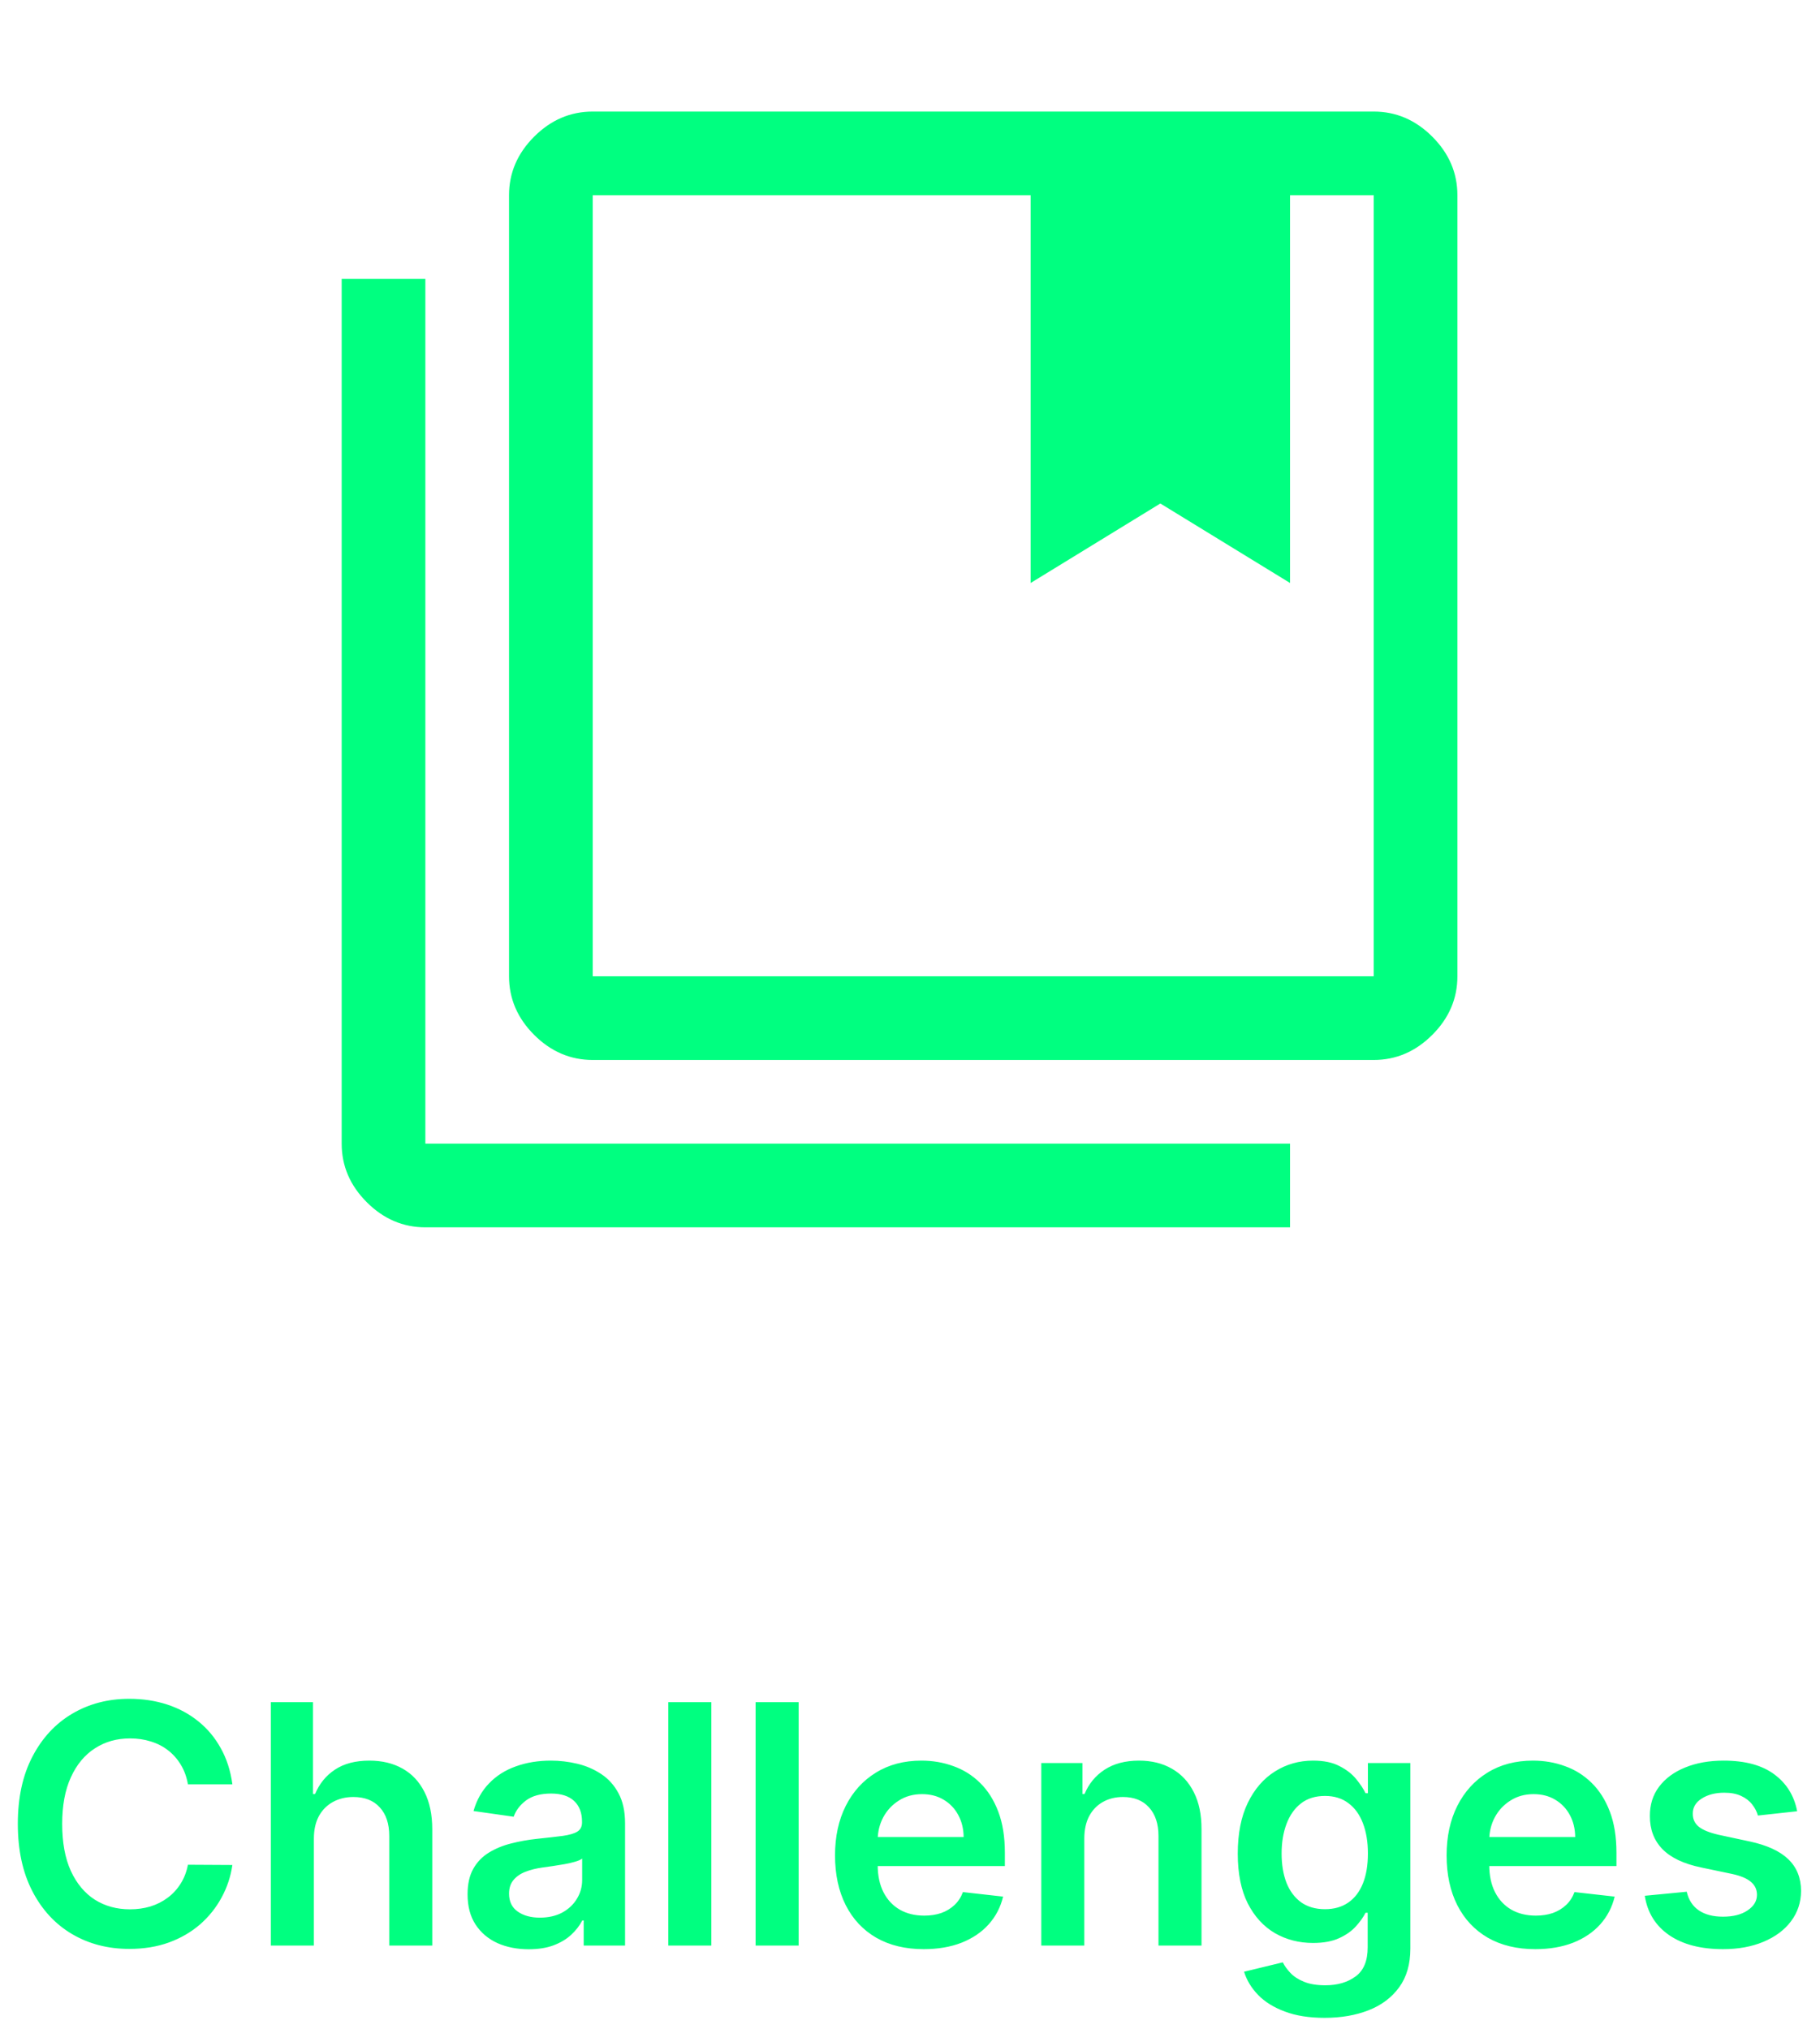 <svg width="87" height="97" viewBox="0 0 87 97" fill="none" xmlns="http://www.w3.org/2000/svg">
<path d="M11.108 85.29H8.983C8.922 84.941 8.811 84.633 8.648 84.364C8.485 84.091 8.282 83.86 8.04 83.671C7.797 83.481 7.521 83.339 7.21 83.244C6.903 83.146 6.572 83.097 6.216 83.097C5.583 83.097 5.023 83.256 4.534 83.574C4.045 83.888 3.663 84.35 3.386 84.96C3.11 85.566 2.972 86.307 2.972 87.182C2.972 88.072 3.11 88.822 3.386 89.432C3.667 90.038 4.049 90.496 4.534 90.807C5.023 91.114 5.581 91.267 6.21 91.267C6.559 91.267 6.884 91.222 7.188 91.131C7.494 91.036 7.769 90.898 8.011 90.716C8.258 90.534 8.464 90.311 8.631 90.046C8.801 89.78 8.919 89.477 8.983 89.136L11.108 89.148C11.028 89.701 10.856 90.22 10.591 90.704C10.329 91.189 9.987 91.617 9.562 91.989C9.138 92.356 8.642 92.644 8.074 92.852C7.506 93.057 6.875 93.159 6.182 93.159C5.159 93.159 4.246 92.922 3.443 92.449C2.64 91.975 2.008 91.292 1.545 90.398C1.083 89.504 0.852 88.432 0.852 87.182C0.852 85.928 1.085 84.856 1.551 83.966C2.017 83.072 2.652 82.388 3.455 81.915C4.258 81.441 5.167 81.204 6.182 81.204C6.83 81.204 7.432 81.296 7.989 81.477C8.545 81.659 9.042 81.926 9.477 82.278C9.913 82.627 10.271 83.055 10.551 83.562C10.835 84.066 11.021 84.642 11.108 85.29ZM15.004 87.886V93H12.947V81.364H14.959V85.756H15.061C15.266 85.263 15.582 84.875 16.01 84.591C16.442 84.303 16.991 84.159 17.658 84.159C18.264 84.159 18.792 84.286 19.243 84.54C19.694 84.794 20.042 85.165 20.288 85.653C20.538 86.142 20.663 86.739 20.663 87.443V93H18.607V87.761C18.607 87.174 18.455 86.718 18.152 86.392C17.853 86.062 17.432 85.898 16.891 85.898C16.527 85.898 16.201 85.977 15.913 86.136C15.629 86.292 15.406 86.517 15.243 86.812C15.084 87.108 15.004 87.466 15.004 87.886ZM25.271 93.176C24.718 93.176 24.22 93.078 23.777 92.881C23.338 92.68 22.989 92.385 22.732 91.994C22.478 91.604 22.351 91.123 22.351 90.551C22.351 90.059 22.442 89.651 22.624 89.329C22.805 89.008 23.053 88.75 23.368 88.557C23.682 88.364 24.037 88.218 24.43 88.119C24.828 88.017 25.239 87.943 25.663 87.898C26.175 87.845 26.59 87.797 26.908 87.756C27.226 87.71 27.457 87.642 27.601 87.551C27.749 87.456 27.822 87.311 27.822 87.114V87.079C27.822 86.651 27.695 86.32 27.442 86.085C27.188 85.85 26.822 85.733 26.345 85.733C25.841 85.733 25.442 85.843 25.146 86.062C24.855 86.282 24.658 86.542 24.555 86.841L22.635 86.568C22.787 86.038 23.037 85.595 23.385 85.239C23.733 84.879 24.16 84.61 24.663 84.432C25.167 84.25 25.724 84.159 26.334 84.159C26.754 84.159 27.173 84.208 27.59 84.307C28.006 84.405 28.387 84.568 28.732 84.796C29.076 85.019 29.353 85.324 29.561 85.71C29.773 86.097 29.879 86.579 29.879 87.159V93H27.902V91.801H27.834C27.709 92.044 27.533 92.271 27.305 92.483C27.082 92.691 26.8 92.86 26.459 92.989C26.122 93.114 25.726 93.176 25.271 93.176ZM25.805 91.665C26.218 91.665 26.576 91.583 26.879 91.421C27.182 91.254 27.415 91.034 27.578 90.761C27.745 90.489 27.828 90.191 27.828 89.869V88.841C27.764 88.894 27.654 88.943 27.499 88.989C27.347 89.034 27.177 89.074 26.987 89.108C26.798 89.142 26.61 89.172 26.425 89.199C26.239 89.225 26.078 89.248 25.942 89.267C25.635 89.309 25.36 89.377 25.118 89.472C24.875 89.566 24.684 89.699 24.544 89.869C24.404 90.036 24.334 90.252 24.334 90.517C24.334 90.896 24.472 91.182 24.749 91.375C25.025 91.568 25.377 91.665 25.805 91.665ZM34.004 81.364V93H31.947V81.364H34.004ZM38.176 81.364V93H36.119V81.364H38.176ZM44.155 93.171C43.28 93.171 42.524 92.989 41.888 92.625C41.255 92.258 40.769 91.739 40.428 91.068C40.087 90.394 39.916 89.6 39.916 88.688C39.916 87.79 40.087 87.002 40.428 86.324C40.772 85.642 41.253 85.112 41.871 84.733C42.488 84.35 43.214 84.159 44.047 84.159C44.585 84.159 45.092 84.246 45.57 84.421C46.051 84.591 46.475 84.856 46.842 85.216C47.214 85.576 47.505 86.034 47.717 86.591C47.929 87.144 48.035 87.803 48.035 88.568V89.199H40.882V87.812H46.064C46.06 87.419 45.975 87.068 45.808 86.761C45.642 86.451 45.409 86.206 45.109 86.028C44.814 85.85 44.469 85.761 44.075 85.761C43.655 85.761 43.285 85.864 42.967 86.068C42.649 86.269 42.401 86.534 42.223 86.864C42.049 87.189 41.96 87.547 41.956 87.938V89.148C41.956 89.655 42.049 90.091 42.234 90.454C42.42 90.814 42.679 91.091 43.013 91.284C43.346 91.474 43.736 91.568 44.183 91.568C44.483 91.568 44.753 91.526 44.996 91.443C45.238 91.356 45.448 91.229 45.626 91.062C45.804 90.896 45.939 90.689 46.03 90.443L47.95 90.659C47.829 91.167 47.598 91.61 47.257 91.989C46.92 92.364 46.488 92.655 45.962 92.864C45.435 93.068 44.833 93.171 44.155 93.171ZM51.832 87.886V93H49.776V84.273H51.742V85.756H51.844C52.044 85.267 52.365 84.879 52.804 84.591C53.247 84.303 53.794 84.159 54.446 84.159C55.048 84.159 55.573 84.288 56.02 84.546C56.471 84.803 56.819 85.176 57.065 85.665C57.315 86.153 57.438 86.746 57.435 87.443V93H55.378V87.761C55.378 87.178 55.226 86.722 54.923 86.392C54.624 86.062 54.209 85.898 53.679 85.898C53.319 85.898 52.999 85.977 52.719 86.136C52.442 86.292 52.224 86.517 52.065 86.812C51.91 87.108 51.832 87.466 51.832 87.886ZM63.321 96.454C62.582 96.454 61.948 96.354 61.418 96.153C60.887 95.956 60.461 95.691 60.139 95.358C59.817 95.025 59.594 94.655 59.469 94.25L61.321 93.801C61.404 93.972 61.526 94.14 61.685 94.307C61.844 94.477 62.058 94.617 62.327 94.727C62.599 94.841 62.942 94.898 63.355 94.898C63.938 94.898 64.421 94.756 64.804 94.472C65.187 94.191 65.378 93.729 65.378 93.085V91.432H65.276C65.169 91.644 65.014 91.862 64.81 92.085C64.609 92.309 64.342 92.496 64.008 92.648C63.679 92.799 63.264 92.875 62.764 92.875C62.094 92.875 61.486 92.718 60.94 92.403C60.399 92.085 59.967 91.612 59.645 90.983C59.327 90.35 59.168 89.559 59.168 88.608C59.168 87.65 59.327 86.841 59.645 86.182C59.967 85.519 60.401 85.017 60.946 84.676C61.492 84.331 62.099 84.159 62.77 84.159C63.281 84.159 63.702 84.246 64.031 84.421C64.365 84.591 64.63 84.797 64.827 85.04C65.024 85.278 65.173 85.504 65.276 85.716H65.389V84.273H67.418V93.142C67.418 93.888 67.24 94.506 66.883 94.994C66.528 95.483 66.041 95.849 65.423 96.091C64.806 96.333 64.105 96.454 63.321 96.454ZM63.338 91.261C63.774 91.261 64.145 91.155 64.452 90.943C64.758 90.731 64.992 90.426 65.151 90.028C65.31 89.631 65.389 89.153 65.389 88.597C65.389 88.047 65.31 87.566 65.151 87.153C64.995 86.74 64.764 86.421 64.457 86.193C64.154 85.962 63.781 85.847 63.338 85.847C62.88 85.847 62.497 85.966 62.19 86.204C61.883 86.443 61.653 86.771 61.497 87.188C61.342 87.6 61.264 88.07 61.264 88.597C61.264 89.131 61.342 89.599 61.497 90C61.656 90.398 61.889 90.708 62.196 90.932C62.507 91.151 62.887 91.261 63.338 91.261ZM73.389 93.171C72.514 93.171 71.758 92.989 71.122 92.625C70.49 92.258 70.003 91.739 69.662 91.068C69.321 90.394 69.151 89.6 69.151 88.688C69.151 87.79 69.321 87.002 69.662 86.324C70.007 85.642 70.488 85.112 71.105 84.733C71.722 84.35 72.448 84.159 73.281 84.159C73.819 84.159 74.327 84.246 74.804 84.421C75.285 84.591 75.709 84.856 76.077 85.216C76.448 85.576 76.74 86.034 76.952 86.591C77.164 87.144 77.27 87.803 77.27 88.568V89.199H70.117V87.812H75.298C75.294 87.419 75.209 87.068 75.043 86.761C74.876 86.451 74.643 86.206 74.344 86.028C74.048 85.85 73.704 85.761 73.31 85.761C72.889 85.761 72.52 85.864 72.202 86.068C71.883 86.269 71.635 86.534 71.457 86.864C71.283 87.189 71.194 87.547 71.19 87.938V89.148C71.19 89.655 71.283 90.091 71.469 90.454C71.654 90.814 71.914 91.091 72.247 91.284C72.581 91.474 72.971 91.568 73.418 91.568C73.717 91.568 73.988 91.526 74.23 91.443C74.472 91.356 74.683 91.229 74.861 91.062C75.039 90.896 75.173 90.689 75.264 90.443L77.185 90.659C77.063 91.167 76.832 91.61 76.492 91.989C76.154 92.364 75.722 92.655 75.196 92.864C74.669 93.068 74.067 93.171 73.389 93.171ZM85.908 86.579L84.033 86.784C83.98 86.595 83.887 86.417 83.754 86.25C83.626 86.083 83.451 85.949 83.231 85.847C83.012 85.744 82.743 85.693 82.425 85.693C81.997 85.693 81.637 85.786 81.345 85.972C81.057 86.157 80.915 86.398 80.919 86.693C80.915 86.947 81.008 87.153 81.197 87.312C81.391 87.472 81.709 87.602 82.152 87.704L83.641 88.023C84.466 88.201 85.08 88.483 85.481 88.869C85.887 89.256 86.091 89.761 86.095 90.386C86.091 90.936 85.93 91.421 85.612 91.841C85.298 92.258 84.86 92.583 84.3 92.818C83.739 93.053 83.095 93.171 82.368 93.171C81.3 93.171 80.44 92.947 79.788 92.5C79.137 92.049 78.749 91.422 78.624 90.619L80.629 90.426C80.72 90.82 80.913 91.117 81.209 91.318C81.504 91.519 81.889 91.619 82.362 91.619C82.851 91.619 83.243 91.519 83.538 91.318C83.838 91.117 83.987 90.869 83.987 90.574C83.987 90.324 83.891 90.117 83.697 89.954C83.508 89.792 83.213 89.667 82.811 89.579L81.322 89.267C80.485 89.093 79.866 88.799 79.465 88.386C79.063 87.97 78.864 87.443 78.868 86.807C78.864 86.269 79.01 85.803 79.305 85.409C79.605 85.011 80.019 84.704 80.55 84.489C81.084 84.269 81.699 84.159 82.396 84.159C83.419 84.159 84.224 84.377 84.811 84.812C85.402 85.248 85.767 85.837 85.908 86.579Z" fill="#00FF80"/>
<path d="M28.333 46.667H65.667V9.333H61.667V27.867L55.467 24.067L49.267 27.867V9.333H28.333V46.667ZM28.333 50.667C27.267 50.667 26.333 50.267 25.533 49.467C24.733 48.667 24.333 47.733 24.333 46.667V9.333C24.333 8.267 24.733 7.333 25.533 6.533C26.333 5.733 27.267 5.333 28.333 5.333H65.667C66.733 5.333 67.667 5.733 68.467 6.533C69.267 7.333 69.667 8.267 69.667 9.333V46.667C69.667 47.733 69.267 48.667 68.467 49.467C67.667 50.267 66.733 50.667 65.667 50.667H28.333ZM20.333 58.667C19.267 58.667 18.333 58.267 17.533 57.467C16.733 56.667 16.333 55.733 16.333 54.667V13.333H20.333V54.667H61.667V58.667H20.333Z" fill="#00FF80"/>
</svg>
